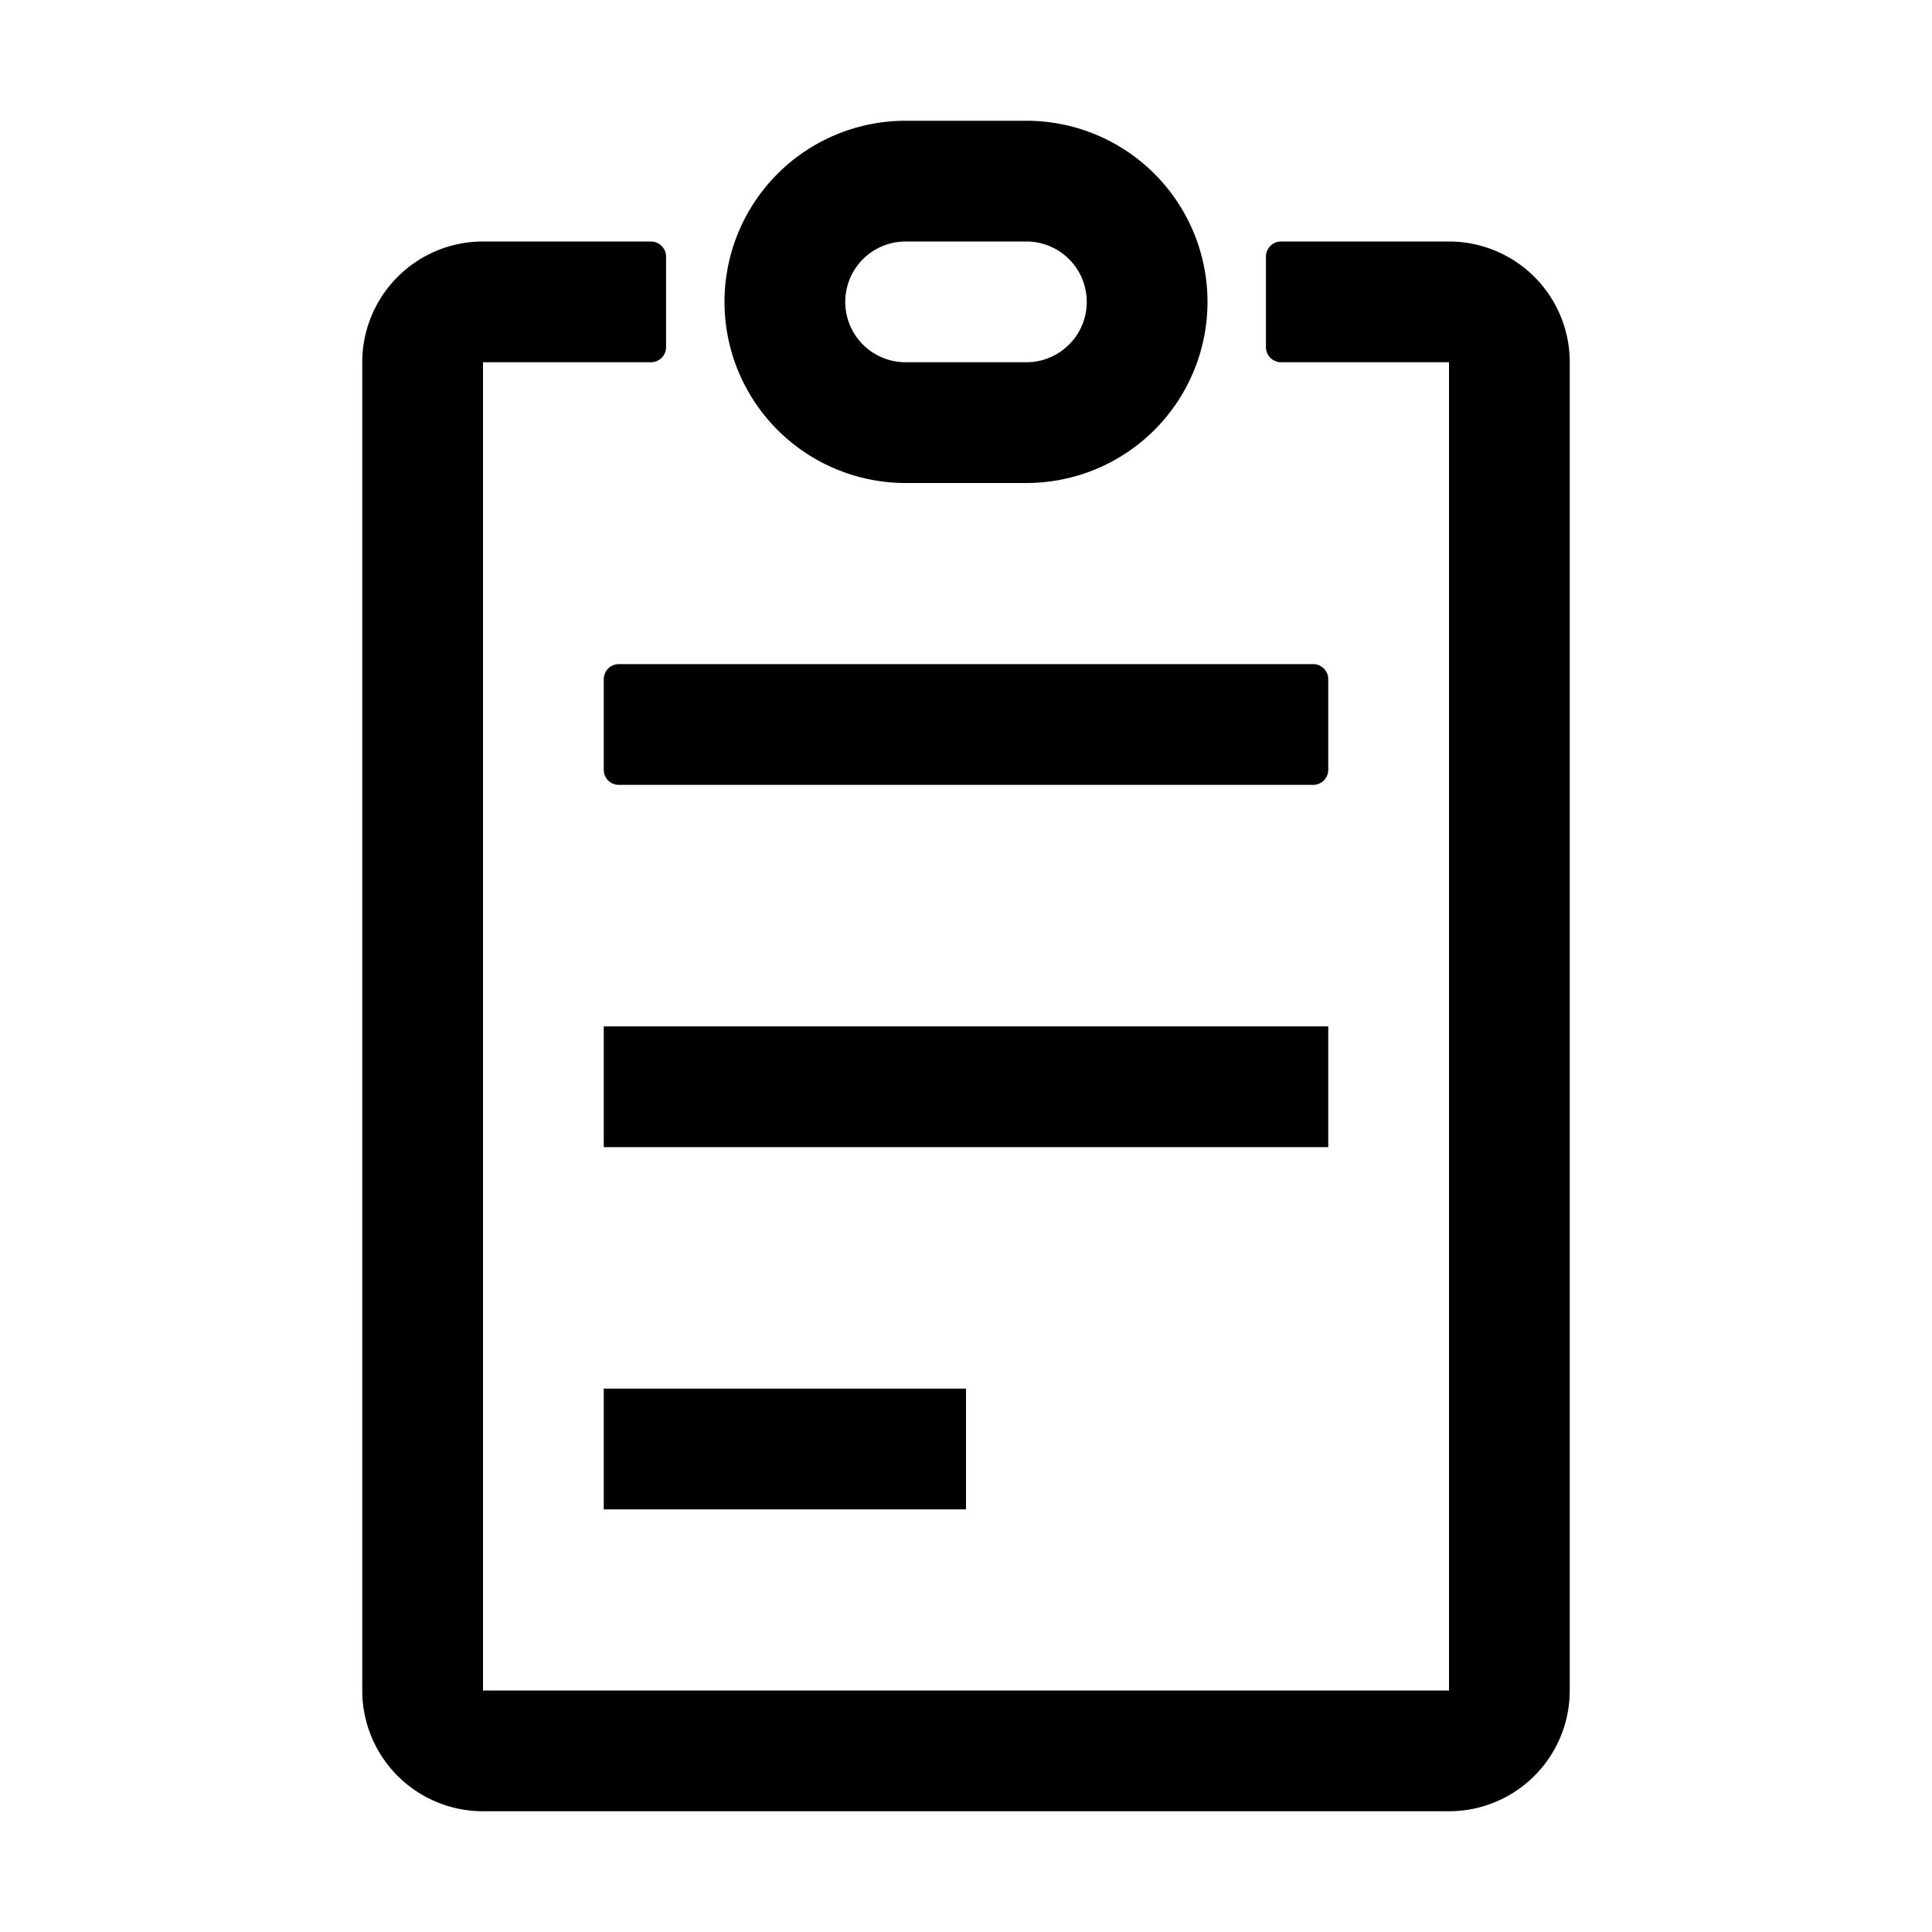<?xml version="1.0" standalone="no"?><!DOCTYPE svg PUBLIC "-//W3C//DTD SVG 1.1//EN" "http://www.w3.org/Graphics/SVG/1.1/DTD/svg11.dtd"><svg class="icon" width="48px" height="48.00px" viewBox="0 0 1024 1024" version="1.1" xmlns="http://www.w3.org/2000/svg"><path d="M344.96 128c4.48 0 8.064 3.584 8.064 8v48A8 8 0 0 1 344.96 192H256v704h512V192h-88.96a8 8 0 0 1-8.064-8v-48c0-4.416 3.584-8 8-8H768a64 64 0 0 1 64 64v704a64 64 0 0 1-64 64H256a64 64 0 0 1-64-64V192a64 64 0 0 1 64-64h88.96zM512 736v64H320v-64h192z m192-192v64H320v-64h384z m-8-192c4.416 0 8 3.584 8 8v48a8 8 0 0 1-8 8h-368A8 8 0 0 1 320 408v-48c0-4.416 3.584-8 8-8h368zM544 64a96 96 0 0 1 0 192h-64a96 96 0 0 1 0-192h64z m0 64h-64a32 32 0 0 0 0 64h64a32 32 0 0 0 0-64z" /></svg>